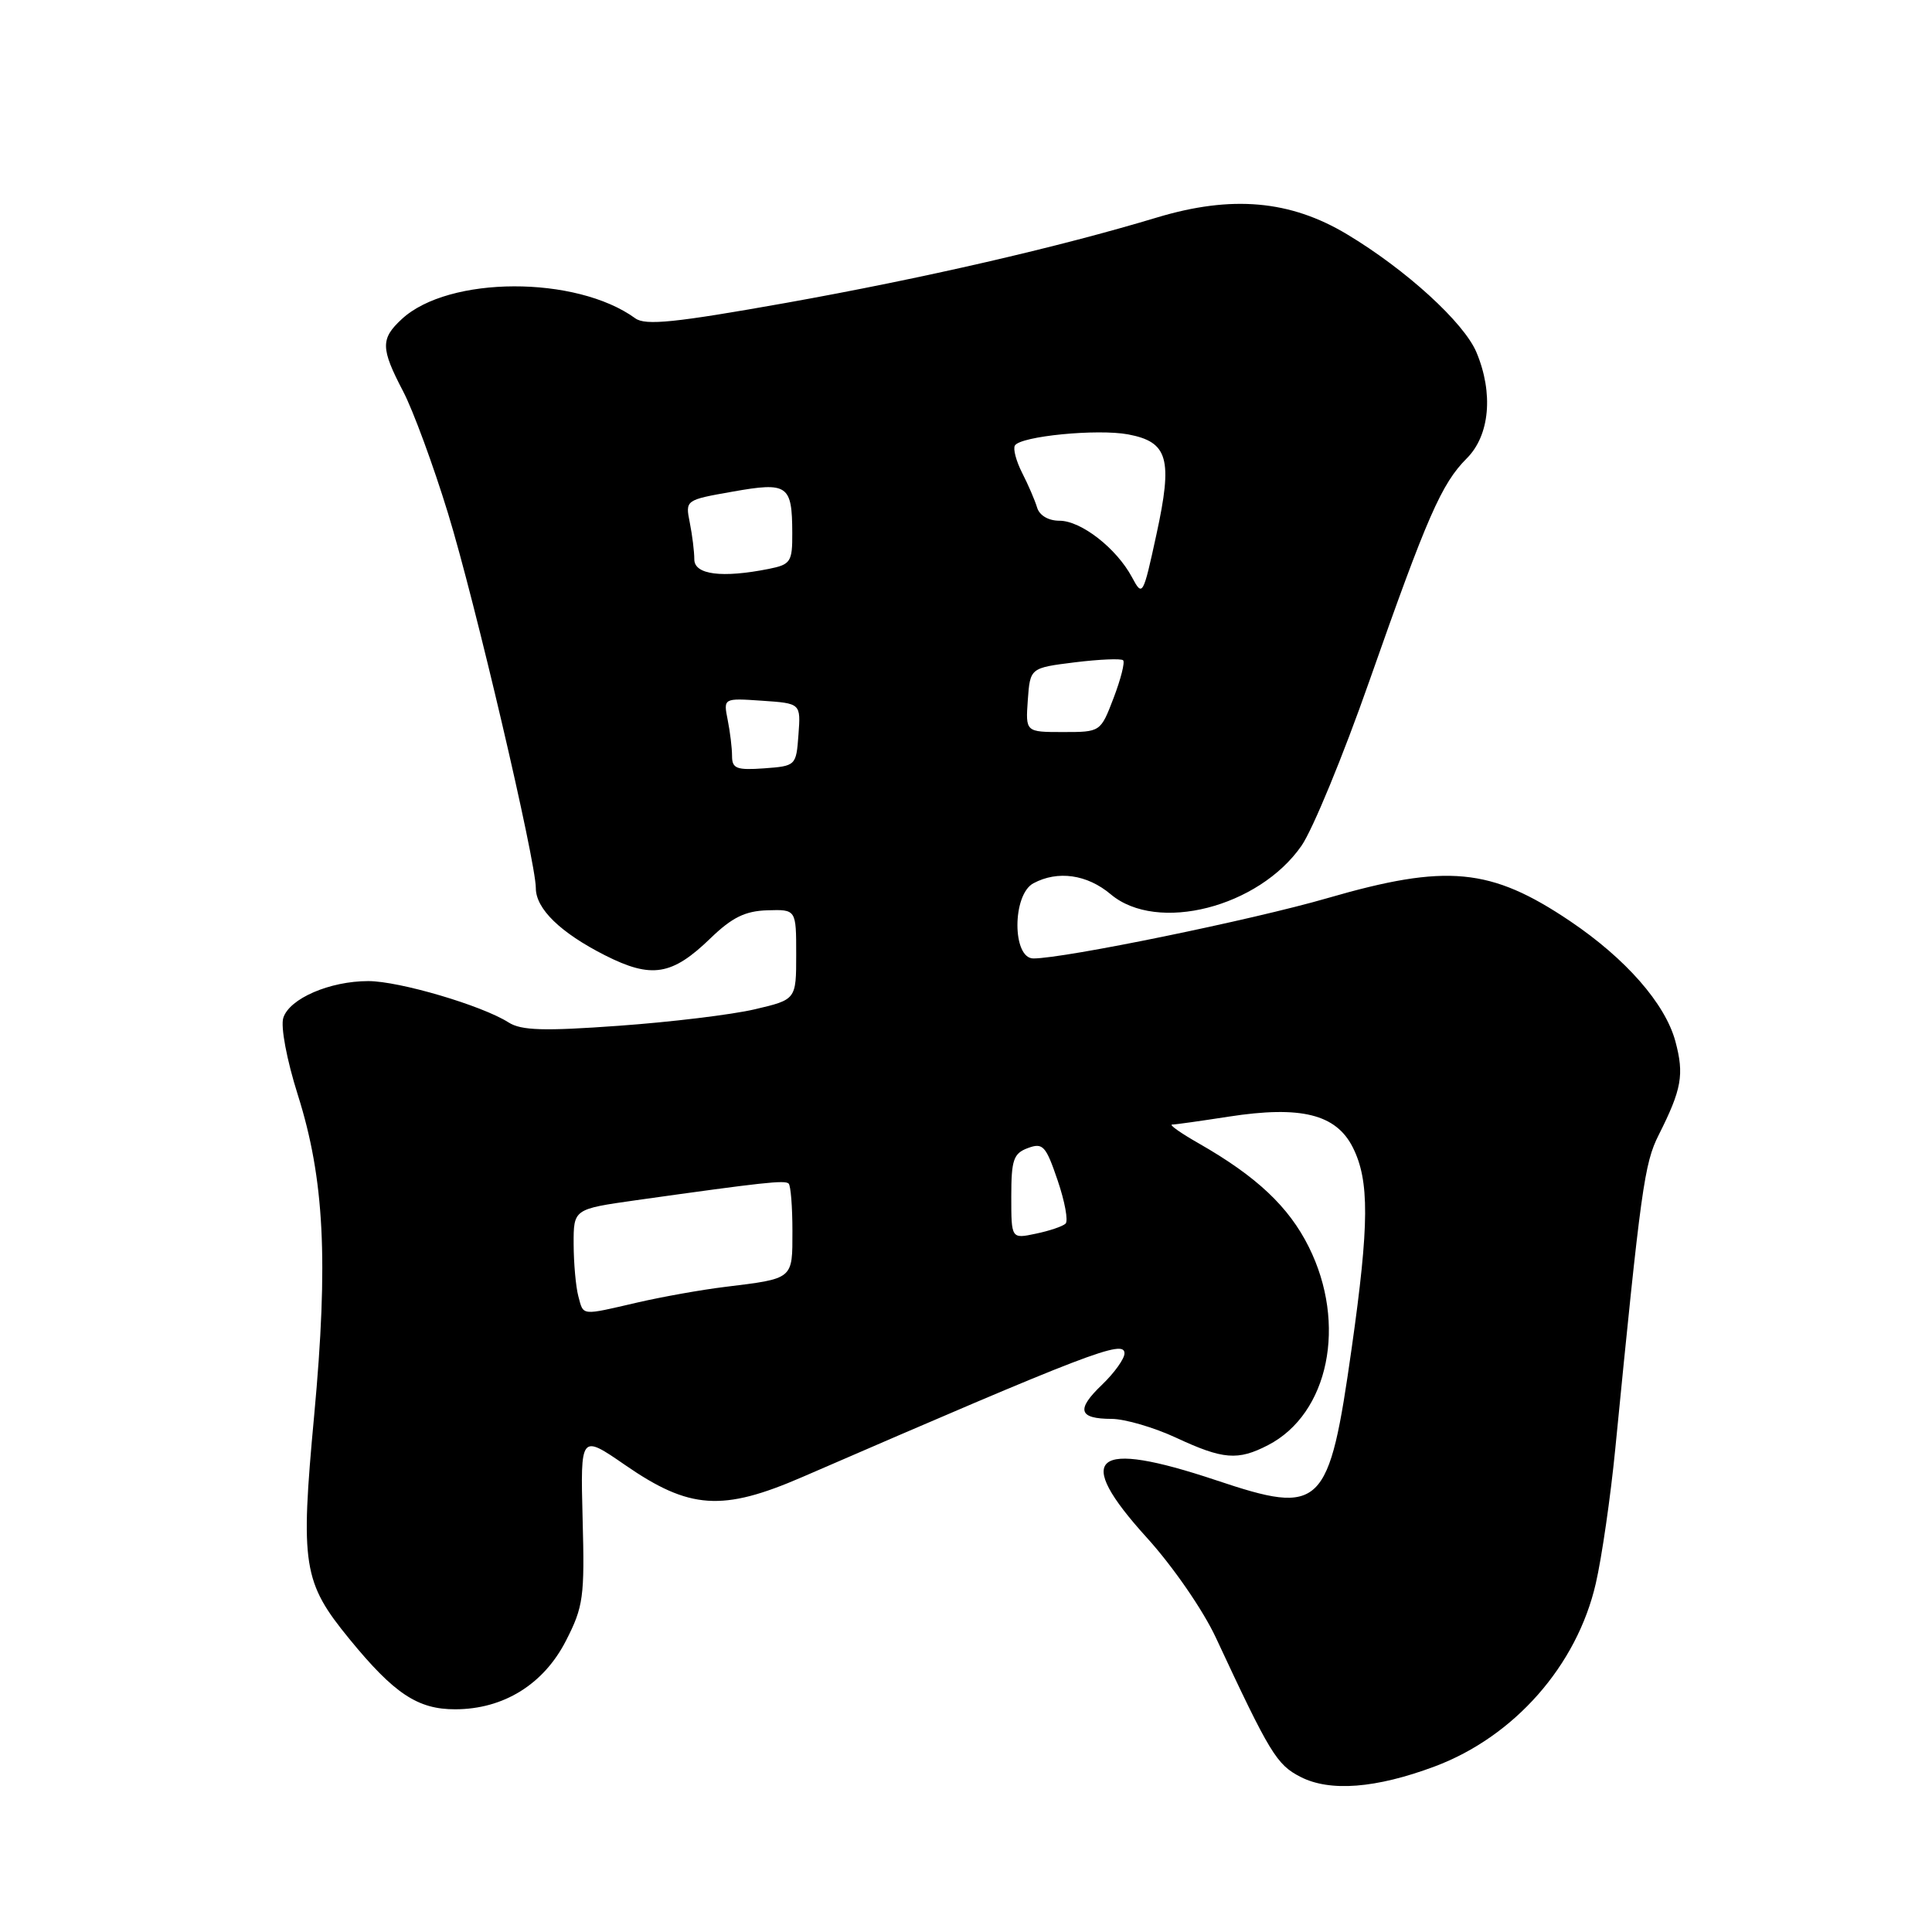 <?xml version="1.0" encoding="UTF-8" standalone="no"?>
<!DOCTYPE svg PUBLIC "-//W3C//DTD SVG 1.1//EN" "http://www.w3.org/Graphics/SVG/1.1/DTD/svg11.dtd" >
<svg xmlns="http://www.w3.org/2000/svg" xmlns:xlink="http://www.w3.org/1999/xlink" version="1.1" viewBox="0 0 256 256">
 <g >
 <path fill="currentColor"
d=" M 190.09 234.07 C 200.65 230.12 208.95 220.70 211.45 209.82 C 212.25 206.35 213.41 198.32 214.03 192.00 C 217.43 157.42 217.88 154.16 219.79 150.38 C 222.84 144.32 223.18 142.40 222.00 137.99 C 220.65 132.99 215.44 127.04 208.04 122.05 C 197.52 114.97 191.71 114.42 175.88 119.01 C 166.00 121.88 141.05 127.00 136.93 127.00 C 134.11 127.00 134.11 118.55 136.93 117.04 C 140.16 115.31 144.05 115.86 147.18 118.50 C 153.32 123.67 166.79 120.23 172.46 112.06 C 173.94 109.92 177.97 100.15 181.41 90.34 C 189.11 68.42 191.00 64.09 194.36 60.73 C 197.40 57.69 197.91 52.11 195.64 46.69 C 193.99 42.74 186.29 35.72 178.48 31.04 C 170.95 26.52 163.19 25.84 153.30 28.82 C 140.20 32.77 122.34 36.88 104.18 40.13 C 89.42 42.76 85.53 43.16 84.18 42.18 C 76.35 36.49 59.45 36.54 53.25 42.27 C 50.41 44.89 50.43 46.14 53.42 51.86 C 54.75 54.41 57.42 61.67 59.36 68.00 C 62.92 79.60 71.00 114.09 71.00 117.68 C 71.00 120.42 74.26 123.59 80.16 126.58 C 86.34 129.71 89.05 129.27 94.17 124.30 C 97.00 121.57 98.74 120.71 101.67 120.62 C 105.50 120.50 105.50 120.50 105.50 126.48 C 105.50 132.45 105.50 132.45 100.00 133.74 C 96.97 134.45 88.88 135.43 82.00 135.92 C 72.06 136.64 69.07 136.55 67.39 135.48 C 63.86 133.23 52.90 130.00 48.80 130.00 C 43.70 130.00 38.35 132.31 37.54 134.87 C 37.17 136.04 37.99 140.42 39.46 145.07 C 42.98 156.19 43.53 167.04 41.63 187.54 C 39.78 207.42 40.14 209.65 46.31 217.19 C 52.23 224.43 55.36 226.50 60.32 226.49 C 66.72 226.48 72.03 223.19 74.99 217.41 C 77.30 212.90 77.48 211.63 77.20 201.27 C 76.91 190.04 76.91 190.04 82.84 194.13 C 91.36 200.01 95.71 200.31 106.30 195.72 C 144.50 179.16 149.00 177.44 149.00 179.33 C 149.00 180.04 147.67 181.90 146.04 183.47 C 142.56 186.79 142.90 188.00 147.31 188.01 C 149.06 188.02 152.91 189.14 155.85 190.51 C 162.06 193.40 164.02 193.56 168.02 191.49 C 176.07 187.33 178.52 175.44 173.42 165.22 C 170.77 159.90 166.51 155.89 158.87 151.52 C 156.46 150.15 154.86 149.02 155.31 149.01 C 155.75 149.01 159.13 148.53 162.81 147.96 C 172.38 146.48 177.03 147.63 179.25 152.03 C 181.47 156.43 181.44 162.18 179.11 178.60 C 176.08 199.96 175.18 200.84 161.14 196.14 C 144.81 190.69 142.13 192.91 151.97 203.76 C 155.40 207.54 159.41 213.35 161.11 217.00 C 168.27 232.36 169.16 233.83 172.33 235.45 C 176.23 237.45 182.32 236.97 190.09 234.07 Z  M 76.63 171.75 C 76.30 170.51 76.02 167.41 76.01 164.85 C 76.00 160.21 76.00 160.21 84.25 159.04 C 101.18 156.66 104.01 156.35 104.50 156.83 C 104.78 157.11 105.00 159.93 105.00 163.10 C 105.00 169.57 105.20 169.40 96.00 170.53 C 92.97 170.90 87.80 171.82 84.50 172.58 C 76.89 174.34 77.34 174.39 76.63 171.75 Z  M 134.00 158.55 C 134.00 153.67 134.29 152.83 136.21 152.12 C 138.19 151.39 138.58 151.81 140.14 156.40 C 141.10 159.21 141.57 161.79 141.19 162.14 C 140.81 162.50 139.04 163.10 137.25 163.47 C 134.00 164.16 134.00 164.16 134.00 158.55 Z  M 97.00 100.18 C 97.00 99.12 96.74 96.96 96.42 95.38 C 95.85 92.50 95.85 92.50 100.98 92.85 C 106.11 93.20 106.11 93.20 105.80 97.35 C 105.50 101.46 105.46 101.50 101.25 101.81 C 97.61 102.07 97.00 101.84 97.00 100.18 Z  M 136.19 92.75 C 136.50 88.50 136.50 88.50 142.43 87.76 C 145.69 87.36 148.57 87.24 148.82 87.49 C 149.08 87.75 148.51 89.99 147.56 92.48 C 145.83 97.00 145.83 97.00 140.86 97.00 C 135.89 97.00 135.89 97.00 136.19 92.75 Z  M 149.99 76.48 C 147.94 72.65 143.25 69.00 140.39 69.00 C 138.92 69.00 137.73 68.30 137.42 67.25 C 137.13 66.29 136.24 64.22 135.44 62.66 C 134.65 61.10 134.21 59.47 134.48 59.03 C 135.25 57.79 145.42 56.80 149.49 57.56 C 154.79 58.56 155.42 60.79 153.23 70.83 C 151.46 78.98 151.39 79.10 149.99 76.48 Z  M 92.00 74.12 C 92.00 73.09 91.73 70.90 91.40 69.25 C 90.80 66.25 90.81 66.25 97.10 65.14 C 104.39 63.85 104.96 64.25 104.98 70.62 C 105.00 74.45 104.77 74.80 101.88 75.38 C 95.66 76.62 92.00 76.15 92.00 74.12 Z "/>
</g>
</svg>